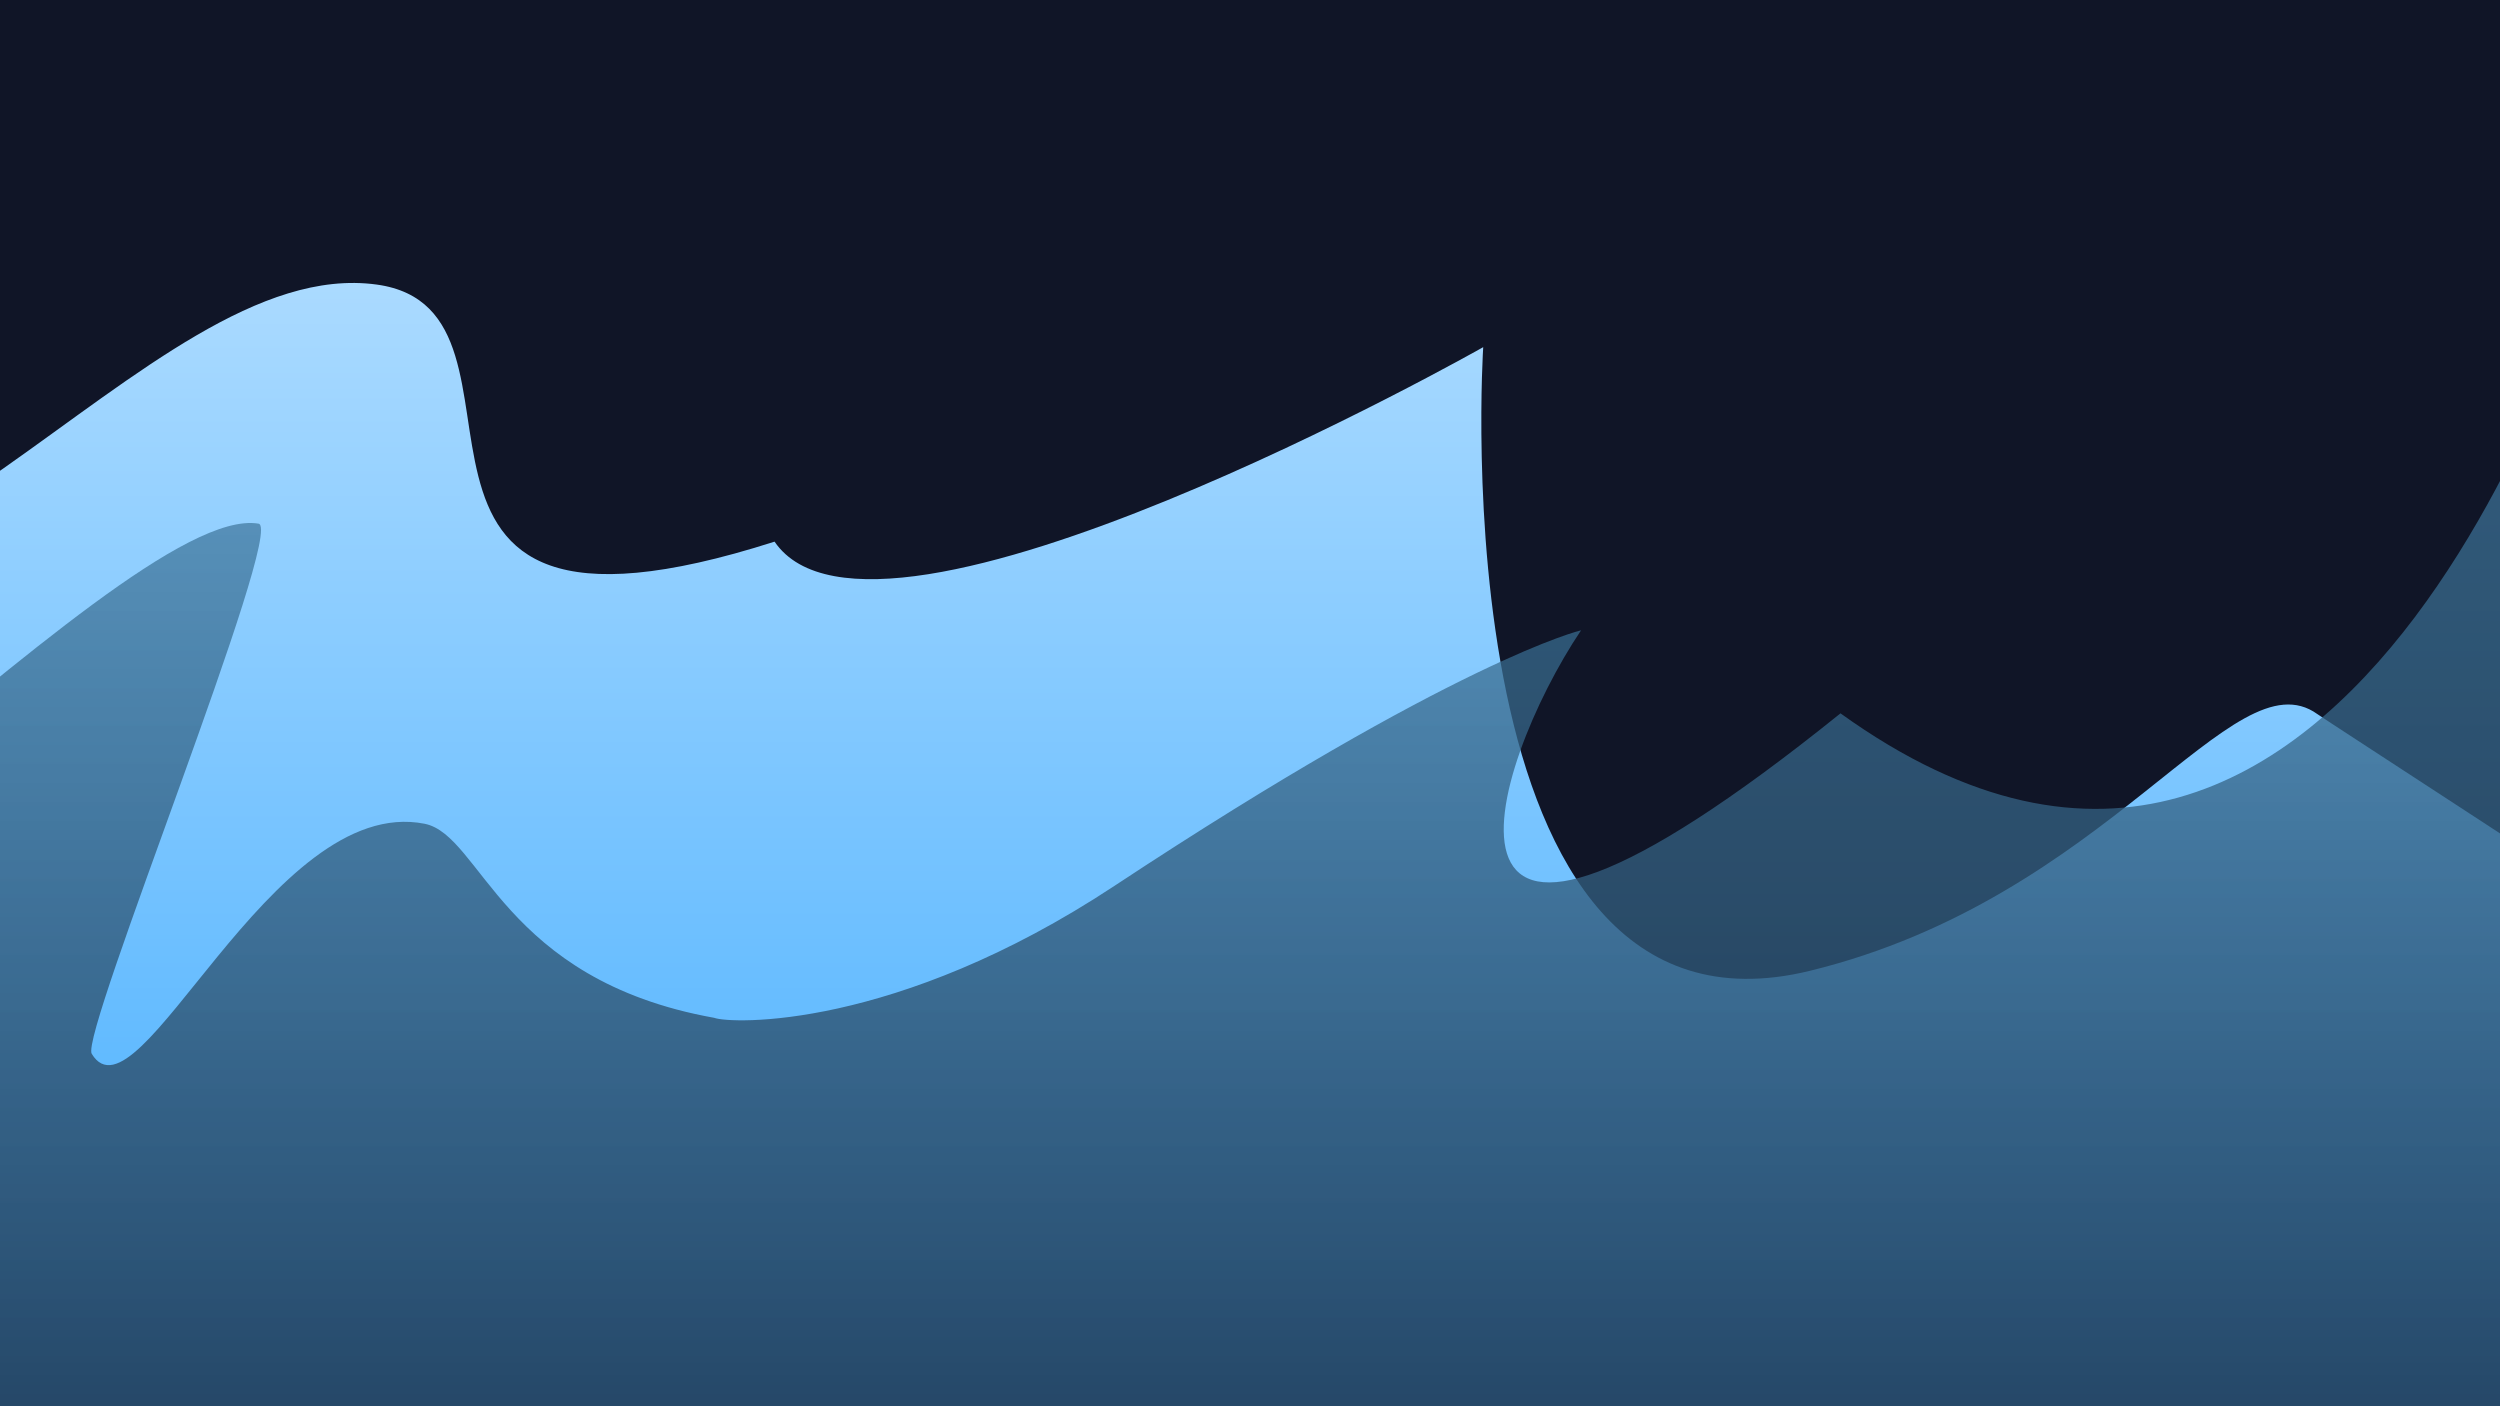 <svg xmlns="http://www.w3.org/2000/svg" xmlns:xlink="http://www.w3.org/1999/xlink" width="1920" height="1080" viewBox="0 0 1920 1080">
  <defs>
    <style>
      .cls-1 {
        fill: #101527;
      }

      .cls-2 {
        clip-path: url(#clip-path);
      }

      .cls-3 {
        fill: url(#linear-gradient);
      }

      .cls-4 {
        fill: url(#linear-gradient-2);
      }
    </style>
    <clipPath id="clip-path">
      <rect id="box-section-2" class="cls-1" width="1920" height="1080" transform="translate(10941 6567)"/>
    </clipPath>
    <linearGradient id="linear-gradient" x1="0.5" x2="0.5" y2="1" gradientUnits="objectBoundingBox">
      <stop offset="0" stop-color="#fff"/>
      <stop offset="1" stop-color="#0090ff"/>
    </linearGradient>
    <linearGradient id="linear-gradient-2" x1="0.5" x2="0.5" y2="1" gradientUnits="objectBoundingBox">
      <stop offset="0" stop-color="#64c8ff" stop-opacity="0.439"/>
      <stop offset="1" stop-color="#101527"/>
    </linearGradient>
  </defs>
  <g id="bg-section-2" class="cls-2" transform="translate(-10941 -6567)">
    <rect id="bg-section-2-2" data-name="bg-section-2" class="cls-1" width="1920" height="1080" transform="translate(10941 6567)"/>
    <path id="Path_25" data-name="Path 25" class="cls-3" d="M11805.863,7349.979c241.039,97.813,442.048-251.878,620.391-227.442,144.266,19.767-37.771,307.322,305.605,197.441,78.211,114.62,544.252-149.369,544.252-149.369s-35.951,549.1,250.909,478.978c230.062-56.237,324.816-243.681,389.679-197.189,15.781,11.311,788.5,508.731,802.383,554.169,70.121,229.49,19.123-223.113,420.727-274.11S16147,7273.483,16147,7273.483l-937.074,1262.182-4207.273-63.747s-414.353-2059.014,0-1580.915,465.35,31.874,573.719,210.364S11805.863,7349.979,11805.863,7349.979Z" transform="translate(-1196 -337)"/>
    <path id="Path_26" data-name="Path 26" class="cls-4" d="M12707.268,7490.065c-70.332,104.717-144.487,340.552,199.233,63.79,399.877,287.658,582.105-363.243,582.105-363.243s-57.373,414.353,229.487,344.231,172.283-229.488,242.4,0,203.988,102,605.592,51,701.212-395.229,701.212-395.229l-57.371,1345.053-4207.273-63.747s-414.353-2059.014,0-1580.915c200.547,231.4,30.6,699.365,105.373,845.7,66.768,130.678,475.327-346.66,583.527-328.54,21.017,3.519-137.323,391.966-128.1,407.163,35.678,58.764,137.536-199.993,255.59-176.694,43.814,8.647,59.365,119.862,222.47,149.05,12.053,4.687,139,9.823,307.322-101.3C12612.742,7512.175,12707.268,7490.065,12707.268,7490.065Z" transform="translate(-552 -439)"/>
  </g>
</svg>
